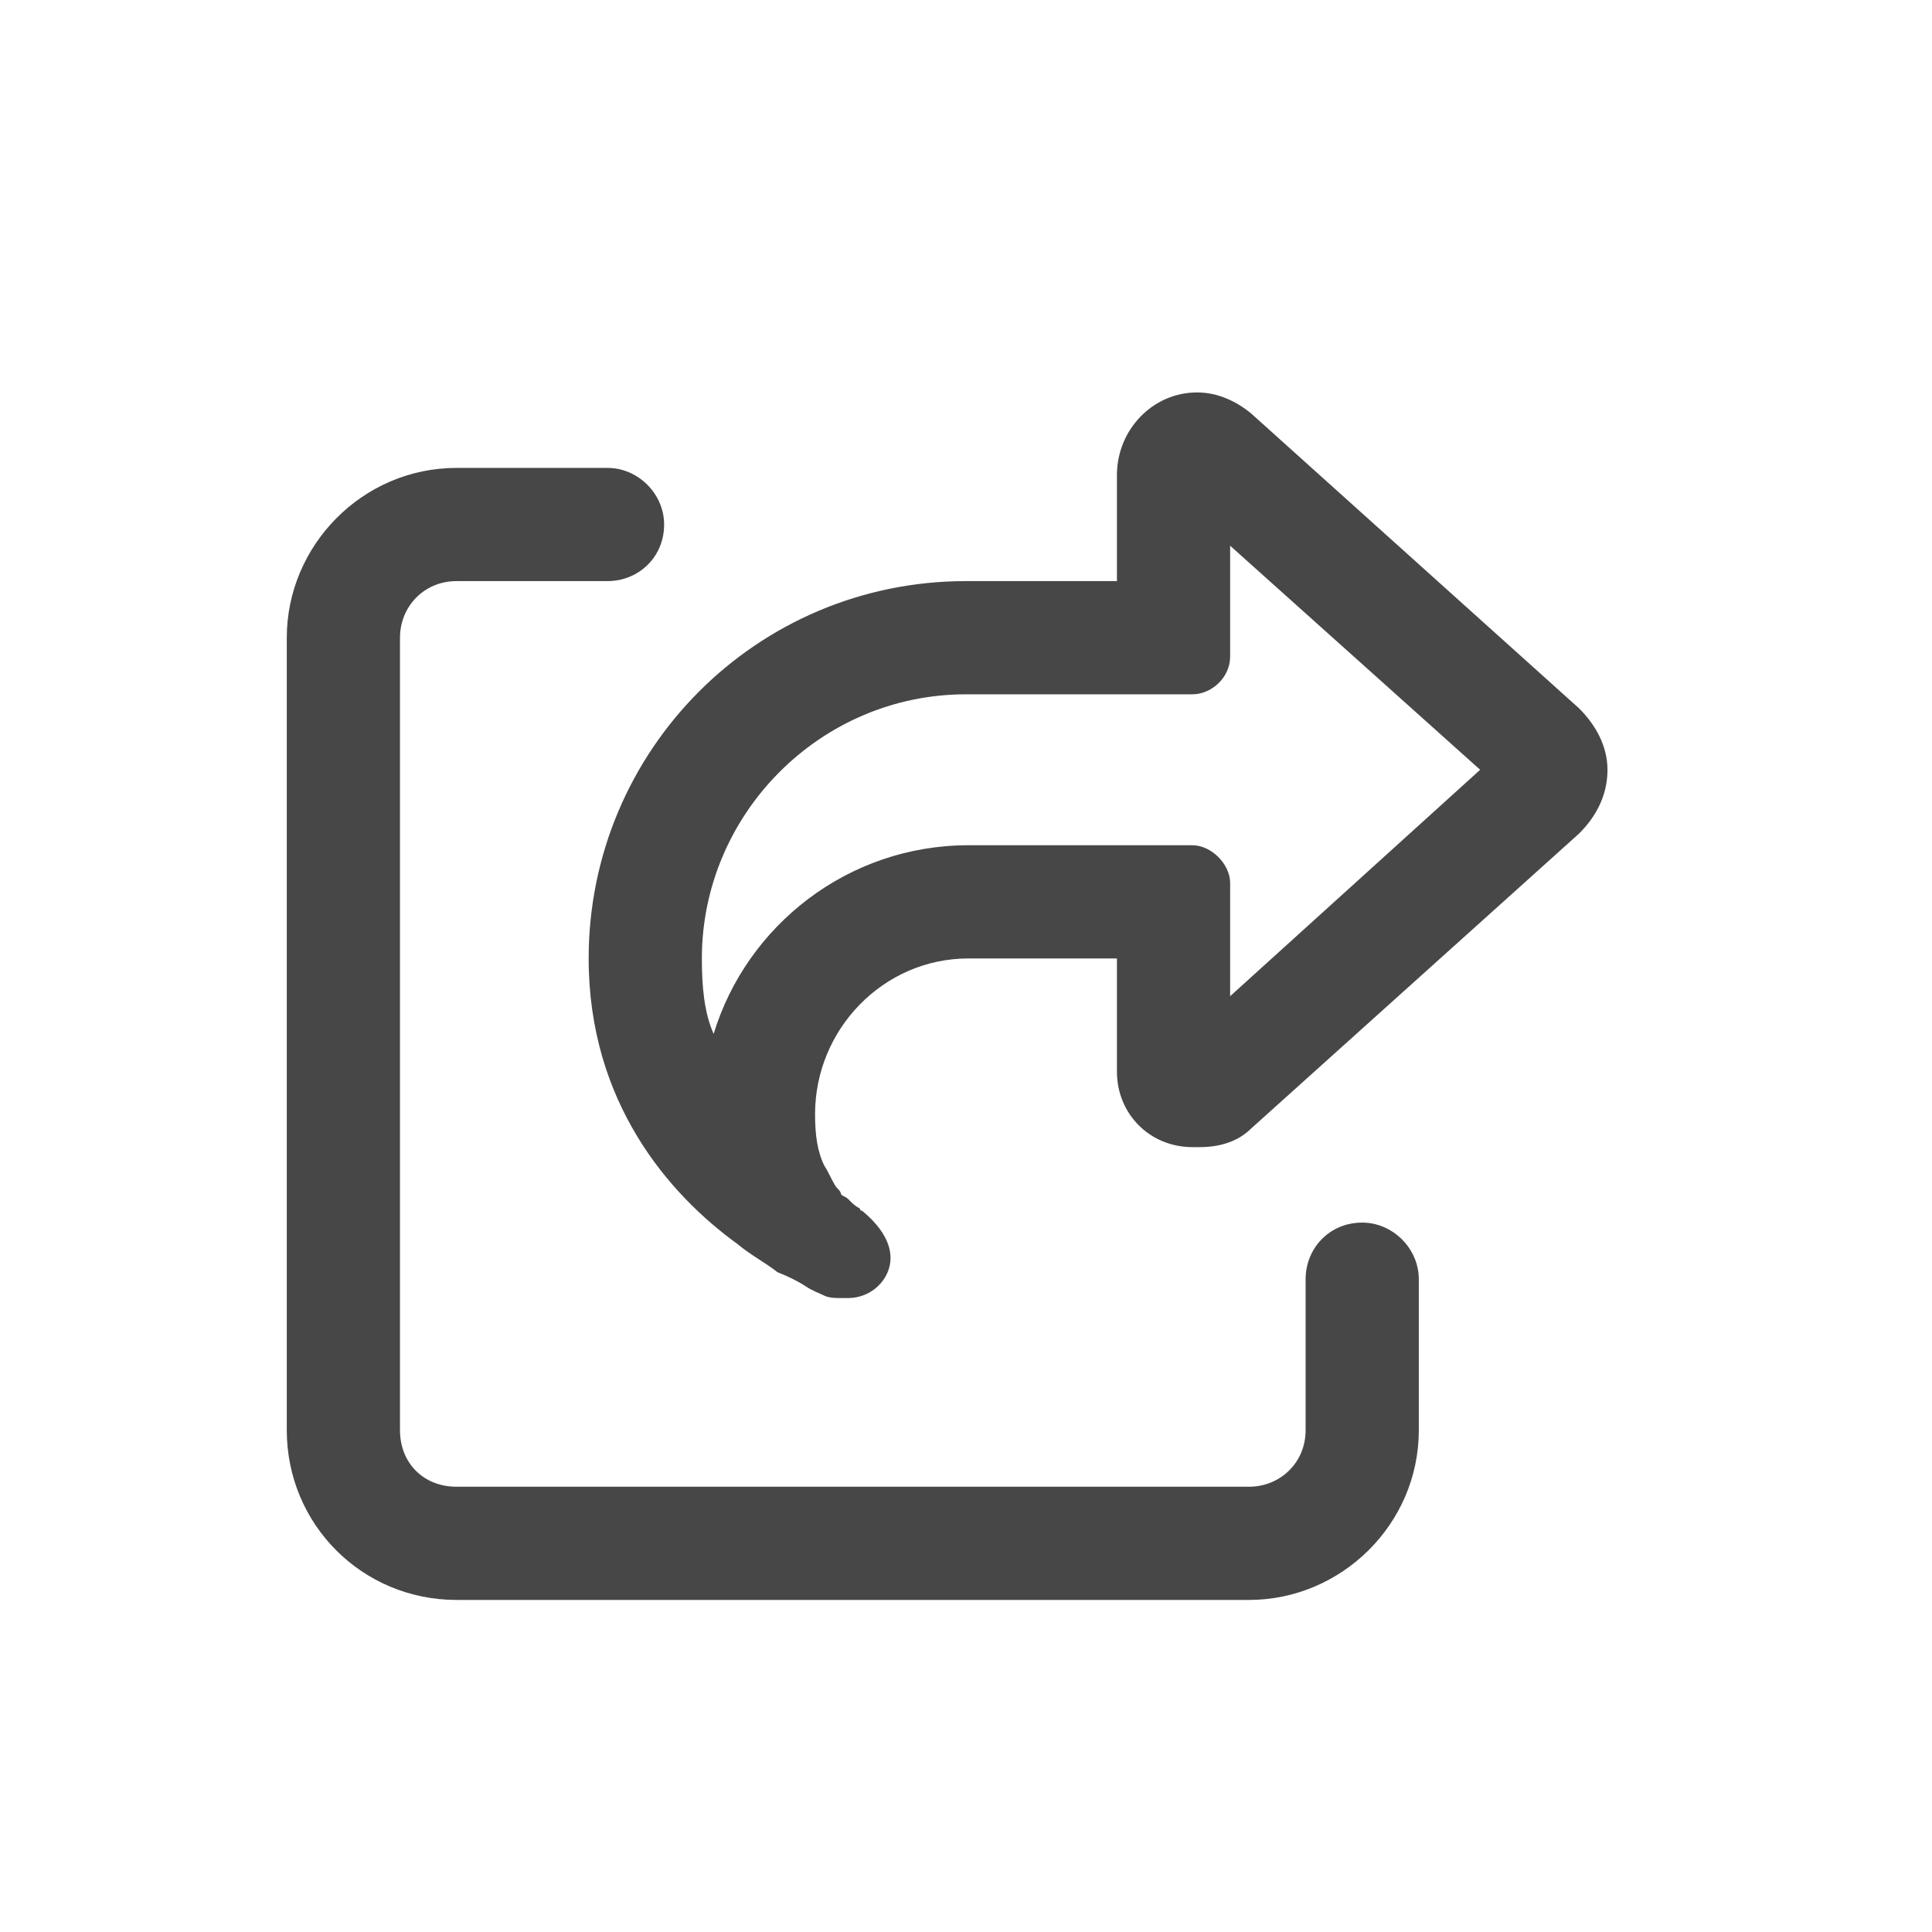 <svg width="32" height="32" viewBox="0 0 32 32" fill="none" xmlns="http://www.w3.org/2000/svg">
<g id="standalone / md / share-from-square-md / bold">
<path id="icon" d="M20.375 16.5L24.516 12.75L20.375 9.039V9.625V10.875C20.375 11.227 20.062 11.5 19.75 11.5H18.5H17.875H16C13.578 11.5 11.625 13.492 11.625 15.875C11.625 16.344 11.664 16.773 11.82 17.125C12.367 15.328 14.047 14 16.039 14H17.875H18.5H19.75C20.062 14 20.375 14.312 20.375 14.625V15.875V16.5ZM17.875 15.875H16.625H16.039C14.633 15.875 13.5 17.047 13.5 18.453C13.5 18.805 13.539 19.078 13.656 19.312C13.734 19.43 13.773 19.547 13.852 19.664C13.891 19.703 13.93 19.742 13.93 19.781C13.969 19.82 14.008 19.82 14.047 19.859C14.125 19.938 14.164 19.977 14.242 20.016C14.242 20.055 14.281 20.055 14.281 20.055C14.516 20.25 14.75 20.523 14.75 20.836C14.75 21.188 14.438 21.5 14.047 21.5H13.93C13.852 21.5 13.734 21.5 13.656 21.461C13.578 21.422 13.461 21.383 13.344 21.305C13.227 21.227 13.07 21.148 12.875 21.07C12.68 20.914 12.445 20.797 12.211 20.602C11.078 19.781 9.75 18.258 9.75 15.875C9.75 12.438 12.523 9.625 16 9.625H16.625H17.875H18.5V7.867C18.5 7.125 19.086 6.5 19.828 6.5C20.18 6.5 20.492 6.656 20.727 6.852L26.156 11.734C26.43 12.008 26.625 12.359 26.625 12.75C26.625 13.18 26.43 13.531 26.156 13.805L20.727 18.688C20.492 18.922 20.18 19 19.867 19H19.75C19.047 19 18.5 18.453 18.5 17.75V15.875H17.875ZM7.562 7.75H10.062C10.57 7.75 11 8.18 11 8.688C11 9.234 10.57 9.625 10.062 9.625H7.562C7.016 9.625 6.625 10.055 6.625 10.562V23.688C6.625 24.234 7.016 24.625 7.562 24.625H20.688C21.195 24.625 21.625 24.234 21.625 23.688V21.188C21.625 20.68 22.016 20.25 22.562 20.25C23.07 20.25 23.5 20.68 23.5 21.188V23.688C23.5 25.25 22.211 26.5 20.688 26.5H7.562C6 26.5 4.75 25.25 4.75 23.688V10.562C4.75 9.039 6 7.75 7.562 7.75Z" fill="black" fill-opacity="0.72"/>
</g>
</svg>
